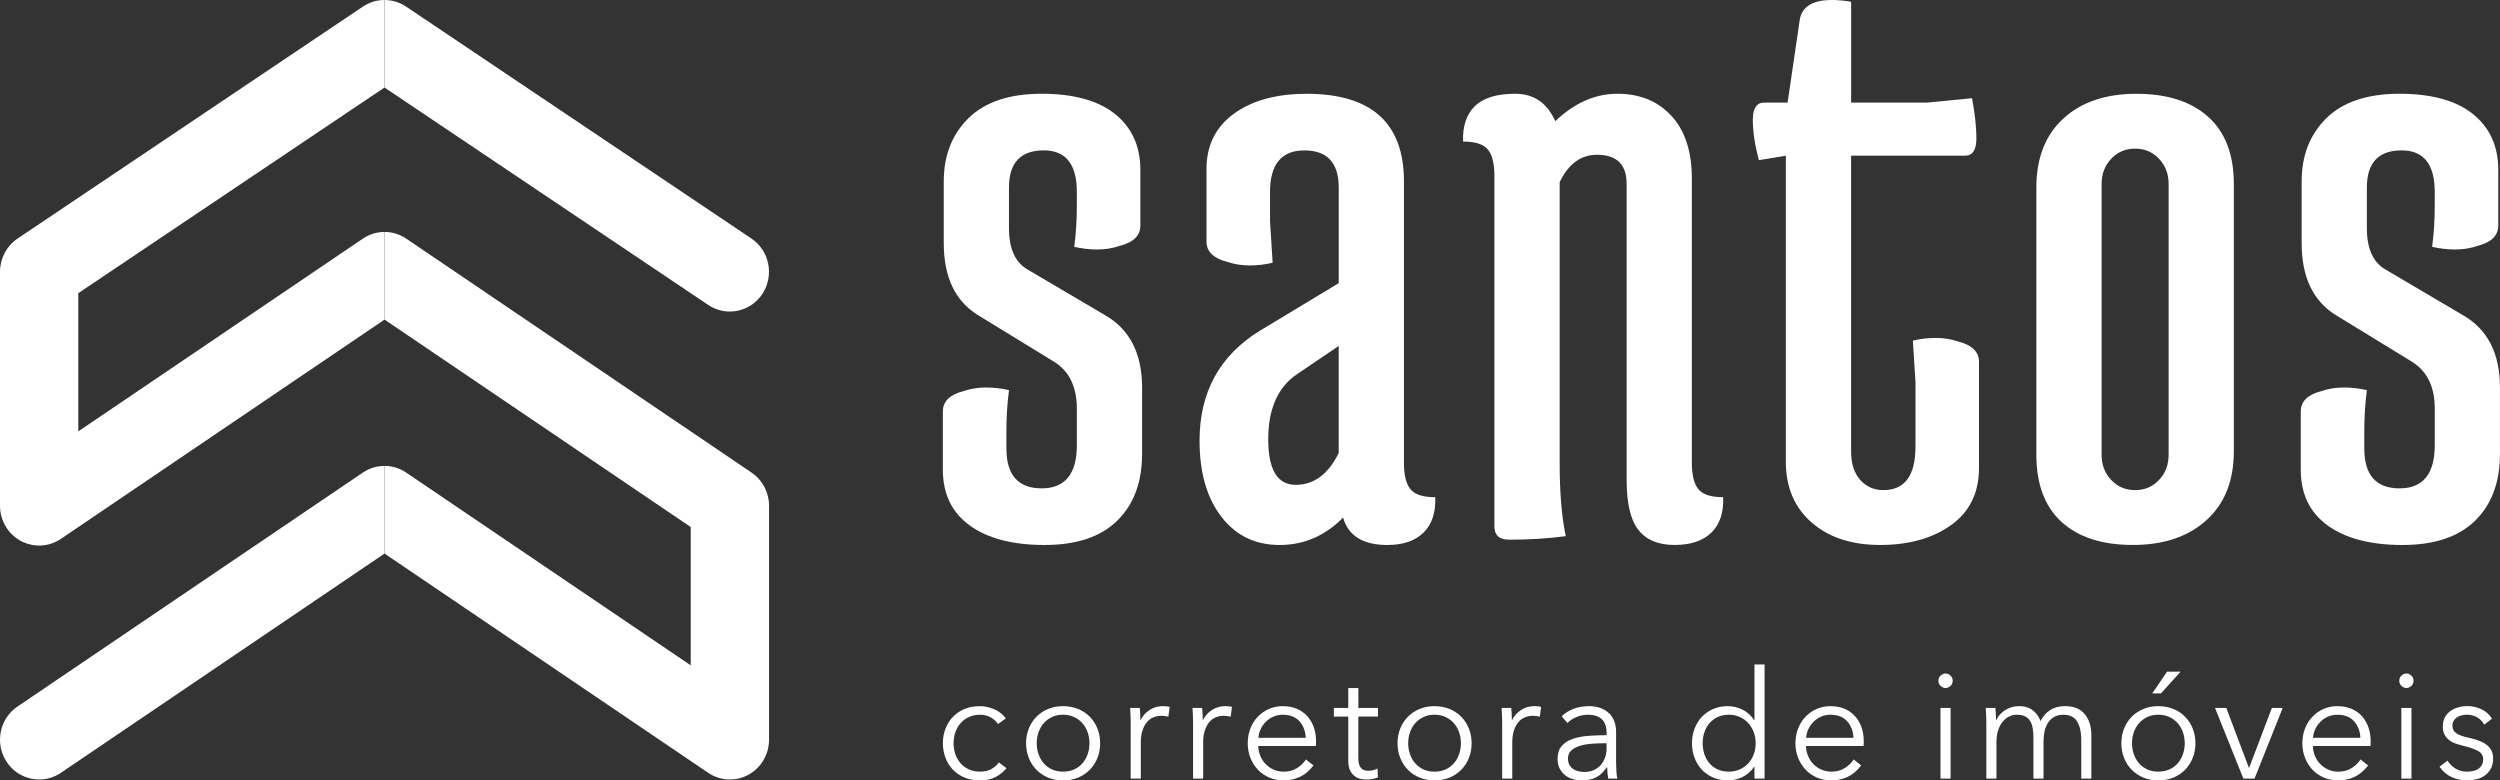 <svg width="189" height="59" viewBox="0 0 189 59" fill="none" xmlns="http://www.w3.org/2000/svg">
<rect x="0" y="0" width="189" height="59" fill="#333333" stroke="none"/>
<g clip-path="url(#clip0_35_842)">
<path d="M75.449 54.74C75.321 54.536 75.137 54.366 74.893 54.232C74.651 54.099 74.386 54.032 74.101 54.032C73.795 54.032 73.518 54.087 73.27 54.198C73.022 54.309 72.812 54.461 72.636 54.654C72.459 54.847 72.326 55.076 72.232 55.339C72.138 55.603 72.091 55.885 72.091 56.191C72.091 56.496 72.138 56.776 72.232 57.036C72.326 57.294 72.457 57.521 72.63 57.715C72.803 57.91 73.011 58.061 73.259 58.172C73.506 58.282 73.782 58.336 74.09 58.336C74.428 58.336 74.711 58.271 74.942 58.143C75.175 58.013 75.364 57.845 75.514 57.641L76.087 58.074C75.864 58.355 75.588 58.58 75.261 58.748C74.934 58.916 74.544 59 74.088 59C73.662 59 73.275 58.929 72.932 58.788C72.589 58.647 72.294 58.45 72.052 58.2C71.808 57.948 71.62 57.653 71.485 57.309C71.35 56.967 71.282 56.593 71.282 56.191C71.282 55.788 71.35 55.414 71.485 55.072C71.62 54.729 71.808 54.433 72.052 54.183C72.294 53.931 72.589 53.736 72.932 53.595C73.275 53.454 73.662 53.385 74.088 53.385C74.439 53.385 74.797 53.463 75.16 53.618C75.522 53.774 75.817 54.005 76.04 54.309L75.445 54.742L75.449 54.74Z" fill="white"/>
<path d="M83.171 56.191C83.171 56.593 83.102 56.967 82.963 57.309C82.824 57.653 82.631 57.948 82.385 58.2C82.139 58.45 81.843 58.647 81.499 58.788C81.156 58.929 80.777 59 80.366 59C79.955 59 79.587 58.929 79.243 58.788C78.9 58.647 78.603 58.45 78.358 58.2C78.11 57.948 77.918 57.653 77.78 57.309C77.641 56.967 77.571 56.593 77.571 56.191C77.571 55.788 77.641 55.414 77.78 55.072C77.918 54.73 78.112 54.433 78.358 54.183C78.605 53.931 78.9 53.736 79.243 53.595C79.587 53.454 79.962 53.385 80.366 53.385C80.769 53.385 81.156 53.456 81.499 53.595C81.843 53.736 82.139 53.933 82.385 54.183C82.633 54.435 82.824 54.73 82.963 55.072C83.102 55.416 83.171 55.788 83.171 56.191ZM82.362 56.191C82.362 55.893 82.316 55.614 82.222 55.351C82.128 55.087 81.995 54.86 81.824 54.666C81.651 54.473 81.443 54.318 81.195 54.204C80.949 54.089 80.672 54.032 80.364 54.032C80.056 54.032 79.782 54.089 79.538 54.204C79.294 54.318 79.088 54.473 78.915 54.666C78.742 54.86 78.611 55.087 78.517 55.351C78.423 55.614 78.376 55.893 78.376 56.191C78.376 56.488 78.423 56.767 78.517 57.03C78.611 57.292 78.742 57.521 78.915 57.715C79.088 57.91 79.294 58.061 79.538 58.172C79.78 58.282 80.056 58.336 80.364 58.336C80.672 58.336 80.948 58.281 81.195 58.172C81.443 58.061 81.651 57.908 81.824 57.715C81.996 57.521 82.128 57.294 82.222 57.03C82.316 56.767 82.362 56.488 82.362 56.191Z" fill="white"/>
<path d="M85.472 54.137C85.465 53.908 85.453 53.704 85.438 53.52H86.168C86.183 53.666 86.195 53.826 86.202 53.999C86.21 54.175 86.213 54.32 86.213 54.433H86.236C86.386 54.122 86.609 53.868 86.91 53.673C87.208 53.478 87.546 53.383 87.919 53.383C88.017 53.383 88.105 53.387 88.184 53.395C88.263 53.402 88.344 53.417 88.426 53.44L88.325 54.183C88.28 54.167 88.205 54.152 88.1 54.137C87.994 54.122 87.889 54.114 87.784 54.114C87.582 54.114 87.388 54.152 87.201 54.229C87.013 54.305 86.85 54.423 86.713 54.587C86.574 54.752 86.461 54.959 86.375 55.213C86.288 55.467 86.245 55.773 86.245 56.13V58.863H85.481V54.696C85.481 54.551 85.478 54.366 85.47 54.137H85.472Z" fill="white"/>
<path d="M90.186 54.137C90.179 53.908 90.168 53.704 90.153 53.52H90.883C90.898 53.666 90.909 53.826 90.916 53.999C90.924 54.175 90.928 54.32 90.928 54.433H90.95C91.1 54.122 91.324 53.868 91.624 53.673C91.922 53.478 92.26 53.383 92.634 53.383C92.731 53.383 92.819 53.387 92.898 53.395C92.977 53.402 93.058 53.417 93.14 53.44L93.039 54.183C92.994 54.167 92.919 54.152 92.814 54.137C92.709 54.122 92.604 54.114 92.499 54.114C92.296 54.114 92.103 54.152 91.915 54.229C91.727 54.305 91.564 54.423 91.427 54.587C91.288 54.752 91.175 54.959 91.089 55.213C91.003 55.467 90.96 55.773 90.96 56.13V58.863H90.196V54.696C90.196 54.551 90.192 54.366 90.184 54.137H90.186Z" fill="white"/>
<path d="M99.491 56.03V56.202C99.491 56.263 99.487 56.328 99.48 56.397H95.124C95.132 56.664 95.184 56.914 95.282 57.151C95.379 57.387 95.512 57.592 95.685 57.767C95.858 57.943 96.059 58.082 96.291 58.183C96.522 58.286 96.774 58.338 97.044 58.338C97.44 58.338 97.783 58.244 98.07 58.059C98.358 57.872 98.577 57.658 98.727 57.414L99.3 57.87C98.986 58.273 98.639 58.563 98.262 58.737C97.885 58.912 97.477 59 97.044 59C96.655 59 96.293 58.929 95.961 58.788C95.629 58.647 95.342 58.45 95.103 58.2C94.863 57.948 94.675 57.653 94.537 57.309C94.398 56.967 94.328 56.593 94.328 56.191C94.328 55.788 94.396 55.414 94.531 55.072C94.666 54.729 94.852 54.433 95.092 54.183C95.332 53.931 95.612 53.736 95.935 53.595C96.256 53.454 96.605 53.385 96.978 53.385C97.389 53.385 97.753 53.456 98.067 53.595C98.382 53.736 98.643 53.927 98.853 54.166C99.063 54.406 99.221 54.685 99.33 55.005C99.439 55.326 99.493 55.668 99.493 56.032L99.491 56.03ZM98.716 55.78C98.693 55.278 98.534 54.86 98.239 54.53C97.945 54.198 97.522 54.034 96.976 54.034C96.723 54.034 96.486 54.082 96.269 54.177C96.051 54.272 95.862 54.4 95.696 54.565C95.531 54.729 95.402 54.914 95.304 55.124C95.207 55.334 95.15 55.551 95.135 55.78H98.716Z" fill="white"/>
<path d="M104.172 54.171H102.689V57.288C102.689 57.486 102.708 57.651 102.745 57.779C102.783 57.908 102.837 58.008 102.909 58.082C102.98 58.154 103.064 58.204 103.162 58.231C103.26 58.258 103.365 58.271 103.477 58.271C103.582 58.271 103.693 58.256 103.808 58.225C103.924 58.195 104.035 58.153 104.14 58.099L104.173 58.773C104.038 58.826 103.898 58.866 103.753 58.893C103.607 58.92 103.449 58.933 103.276 58.933C103.134 58.933 102.984 58.914 102.828 58.876C102.67 58.838 102.526 58.765 102.391 58.658C102.255 58.551 102.145 58.406 102.058 58.225C101.972 58.042 101.929 57.803 101.929 57.506V54.173H100.84V53.522H101.929V52.017H102.693V53.522H104.175V54.173L104.172 54.171Z" fill="white"/>
<path d="M111.254 56.191C111.254 56.593 111.185 56.967 111.046 57.309C110.907 57.653 110.714 57.948 110.468 58.2C110.222 58.45 109.926 58.647 109.582 58.788C109.239 58.929 108.86 59 108.449 59C108.038 59 107.67 58.929 107.326 58.788C106.983 58.647 106.686 58.45 106.441 58.2C106.193 57.948 106.001 57.653 105.862 57.309C105.724 56.967 105.654 56.593 105.654 56.191C105.654 55.788 105.724 55.414 105.862 55.072C106.001 54.729 106.195 54.433 106.441 54.183C106.688 53.931 106.983 53.736 107.326 53.595C107.67 53.454 108.045 53.385 108.449 53.385C108.852 53.385 109.239 53.456 109.582 53.595C109.926 53.736 110.222 53.933 110.468 54.183C110.716 54.435 110.907 54.73 111.046 55.072C111.185 55.416 111.254 55.788 111.254 56.191ZM110.445 56.191C110.445 55.893 110.398 55.614 110.305 55.351C110.211 55.087 110.078 54.86 109.907 54.666C109.734 54.473 109.526 54.318 109.278 54.204C109.032 54.089 108.754 54.032 108.447 54.032C108.139 54.032 107.865 54.089 107.621 54.204C107.377 54.318 107.171 54.473 106.998 54.666C106.825 54.86 106.694 55.087 106.6 55.351C106.506 55.614 106.459 55.893 106.459 56.191C106.459 56.488 106.506 56.767 106.6 57.03C106.694 57.292 106.825 57.521 106.998 57.715C107.171 57.91 107.377 58.061 107.621 58.172C107.863 58.282 108.139 58.336 108.447 58.336C108.754 58.336 109.03 58.281 109.278 58.172C109.526 58.061 109.734 57.908 109.907 57.715C110.079 57.521 110.211 57.294 110.305 57.03C110.398 56.767 110.445 56.488 110.445 56.191Z" fill="white"/>
<path d="M113.555 54.137C113.548 53.908 113.536 53.704 113.521 53.52H114.251C114.266 53.666 114.278 53.826 114.285 53.999C114.293 54.175 114.296 54.32 114.296 54.433H114.319C114.469 54.122 114.692 53.868 114.993 53.673C115.291 53.478 115.629 53.383 116.002 53.383C116.1 53.383 116.188 53.387 116.267 53.395C116.346 53.402 116.426 53.417 116.509 53.44L116.408 54.183C116.363 54.167 116.287 54.152 116.182 54.137C116.077 54.122 115.972 54.114 115.867 54.114C115.664 54.114 115.471 54.152 115.283 54.229C115.096 54.305 114.933 54.423 114.796 54.587C114.657 54.752 114.544 54.959 114.458 55.213C114.371 55.467 114.328 55.773 114.328 56.13V58.863H113.564V54.696C113.564 54.551 113.561 54.366 113.553 54.137H113.555Z" fill="white"/>
<path d="M121.458 55.404C121.458 54.944 121.338 54.601 121.099 54.374C120.859 54.147 120.512 54.034 120.056 54.034C119.741 54.034 119.45 54.091 119.179 54.206C118.909 54.32 118.682 54.473 118.494 54.662L118.068 54.148C118.286 53.927 118.571 53.746 118.926 53.601C119.283 53.456 119.684 53.385 120.133 53.385C120.416 53.385 120.683 53.425 120.93 53.505C121.178 53.585 121.394 53.706 121.582 53.864C121.769 54.024 121.914 54.227 122.019 54.469C122.124 54.713 122.177 54.998 122.177 55.326V57.666C122.177 57.872 122.184 58.084 122.199 58.305C122.214 58.527 122.237 58.714 122.267 58.864H121.582C121.559 58.735 121.54 58.595 121.525 58.443C121.51 58.29 121.503 58.143 121.503 57.998H121.48C121.24 58.355 120.97 58.613 120.666 58.769C120.362 58.926 119.998 59.004 119.572 59.004C119.369 59.004 119.163 58.975 118.949 58.918C118.737 58.861 118.541 58.767 118.365 58.637C118.189 58.508 118.042 58.34 117.928 58.133C117.811 57.927 117.753 57.675 117.753 57.378C117.753 56.965 117.856 56.639 118.063 56.399C118.269 56.158 118.543 55.979 118.889 55.86C119.232 55.742 119.628 55.666 120.073 55.631C120.518 55.597 120.979 55.58 121.458 55.58V55.41V55.404ZM121.234 56.191C120.919 56.191 120.604 56.204 120.285 56.231C119.968 56.257 119.679 56.311 119.422 56.391C119.164 56.471 118.952 56.588 118.787 56.74C118.622 56.893 118.54 57.093 118.54 57.345C118.54 57.536 118.575 57.696 118.646 57.824C118.718 57.954 118.814 58.059 118.932 58.139C119.052 58.219 119.185 58.277 119.33 58.309C119.476 58.343 119.622 58.361 119.772 58.361C120.043 58.361 120.281 58.313 120.491 58.218C120.701 58.122 120.876 57.992 121.019 57.83C121.161 57.666 121.27 57.479 121.343 57.265C121.418 57.051 121.456 56.828 121.456 56.591V56.193H121.233L121.234 56.191Z" fill="white"/>
<path d="M132.615 57.96C132.391 58.301 132.099 58.561 131.74 58.737C131.382 58.912 131.01 59 130.629 59C130.218 59 129.845 58.928 129.513 58.782C129.18 58.637 128.895 58.439 128.66 58.189C128.424 57.937 128.242 57.641 128.111 57.297C127.979 56.956 127.914 56.586 127.914 56.191C127.914 55.795 127.979 55.425 128.111 55.084C128.242 54.74 128.426 54.444 128.66 54.194C128.897 53.942 129.18 53.746 129.513 53.601C129.845 53.456 130.218 53.385 130.629 53.385C131.01 53.385 131.382 53.475 131.74 53.652C132.099 53.832 132.391 54.097 132.615 54.446H132.637V50.234H133.401V58.864H132.637V57.964H132.615V57.96ZM128.721 56.191C128.721 56.488 128.766 56.767 128.856 57.03C128.946 57.292 129.073 57.521 129.242 57.715C129.411 57.91 129.618 58.061 129.865 58.172C130.113 58.282 130.393 58.336 130.708 58.336C131.001 58.336 131.269 58.281 131.517 58.172C131.765 58.061 131.977 57.91 132.157 57.721C132.337 57.53 132.478 57.305 132.577 57.042C132.678 56.778 132.729 56.496 132.729 56.191C132.729 55.885 132.678 55.603 132.577 55.339C132.476 55.076 132.335 54.849 132.157 54.654C131.977 54.459 131.765 54.309 131.517 54.198C131.271 54.087 131.001 54.032 130.708 54.032C130.393 54.032 130.113 54.089 129.865 54.204C129.618 54.318 129.411 54.473 129.242 54.666C129.073 54.86 128.946 55.087 128.856 55.351C128.766 55.614 128.721 55.893 128.721 56.191Z" fill="white"/>
<path d="M140.898 56.03V56.202C140.898 56.263 140.895 56.328 140.887 56.397H136.531C136.539 56.664 136.591 56.914 136.689 57.151C136.787 57.387 136.92 57.592 137.092 57.767C137.265 57.943 137.466 58.082 137.699 58.183C137.929 58.286 138.181 58.338 138.451 58.338C138.847 58.338 139.191 58.244 139.478 58.059C139.765 57.874 139.984 57.658 140.135 57.414L140.707 57.87C140.394 58.273 140.046 58.563 139.669 58.737C139.292 58.912 138.885 59 138.451 59C138.063 59 137.7 58.929 137.368 58.788C137.036 58.647 136.749 58.45 136.511 58.2C136.27 57.948 136.083 57.653 135.944 57.309C135.805 56.967 135.736 56.593 135.736 56.191C135.736 55.788 135.803 55.414 135.938 55.072C136.073 54.729 136.259 54.433 136.499 54.183C136.74 53.931 137.019 53.736 137.342 53.595C137.663 53.454 138.012 53.385 138.385 53.385C138.796 53.385 139.161 53.456 139.474 53.595C139.789 53.736 140.05 53.927 140.26 54.166C140.47 54.406 140.628 54.685 140.737 55.005C140.846 55.326 140.9 55.668 140.9 56.032L140.898 56.03ZM140.123 55.78C140.101 55.278 139.941 54.86 139.647 54.53C139.352 54.198 138.93 54.034 138.384 54.034C138.13 54.034 137.894 54.082 137.676 54.177C137.458 54.272 137.269 54.4 137.104 54.565C136.939 54.729 136.809 54.914 136.711 55.124C136.614 55.334 136.558 55.551 136.543 55.78H140.123Z" fill="white"/>
<path d="M147.623 51.465C147.623 51.625 147.566 51.757 147.454 51.858C147.341 51.961 147.219 52.013 147.084 52.013C146.949 52.013 146.825 51.961 146.714 51.858C146.602 51.755 146.545 51.623 146.545 51.465C146.545 51.306 146.602 51.173 146.714 51.072C146.827 50.969 146.951 50.917 147.084 50.917C147.217 50.917 147.343 50.969 147.454 51.072C147.566 51.175 147.623 51.306 147.623 51.465ZM147.465 58.863H146.701V53.52H147.465V58.863Z" fill="white"/>
<path d="M151.613 53.673C151.922 53.478 152.269 53.383 152.65 53.383C152.793 53.383 152.939 53.398 153.093 53.429C153.247 53.459 153.395 53.519 153.542 53.604C153.688 53.692 153.823 53.809 153.945 53.954C154.069 54.099 154.176 54.286 154.266 54.513C154.446 54.148 154.69 53.868 155.002 53.673C155.311 53.478 155.681 53.383 156.107 53.383C156.773 53.383 157.273 53.585 157.607 53.988C157.939 54.391 158.106 54.923 158.106 55.586V58.863H157.342V55.906C157.342 55.343 157.239 54.891 157.032 54.547C156.826 54.204 156.477 54.034 155.983 54.034C155.707 54.034 155.473 54.091 155.281 54.206C155.09 54.32 154.936 54.469 154.822 54.656C154.705 54.843 154.621 55.053 154.568 55.29C154.516 55.526 154.49 55.769 154.49 56.021V58.863H153.726V55.746C153.726 55.486 153.707 55.252 153.669 55.038C153.632 54.824 153.566 54.645 153.472 54.496C153.379 54.347 153.249 54.232 153.086 54.152C152.921 54.072 152.71 54.032 152.457 54.032C152.277 54.032 152.097 54.074 151.913 54.158C151.729 54.242 151.566 54.37 151.419 54.54C151.273 54.709 151.155 54.927 151.066 55.191C150.976 55.454 150.931 55.763 150.931 56.12V58.861H150.167V54.694C150.167 54.549 150.164 54.364 150.156 54.135C150.149 53.906 150.137 53.702 150.122 53.519H150.852C150.867 53.664 150.879 53.824 150.886 53.998C150.894 54.173 150.898 54.318 150.898 54.431H150.92C151.07 54.12 151.299 53.866 151.611 53.671L151.613 53.673Z" fill="white"/>
<path d="M165.975 56.191C165.975 56.593 165.905 56.967 165.766 57.309C165.628 57.653 165.434 57.948 165.188 58.2C164.943 58.45 164.646 58.647 164.303 58.788C163.959 58.929 163.58 59 163.169 59C162.758 59 162.39 58.929 162.047 58.788C161.703 58.647 161.407 58.45 161.161 58.2C160.913 57.948 160.722 57.653 160.583 57.309C160.444 56.967 160.375 56.593 160.375 56.191C160.375 55.788 160.444 55.414 160.583 55.072C160.722 54.729 160.915 54.433 161.161 54.183C161.409 53.931 161.703 53.736 162.047 53.595C162.39 53.454 162.766 53.385 163.169 53.385C163.573 53.385 163.959 53.456 164.303 53.595C164.646 53.736 164.943 53.933 165.188 54.183C165.436 54.435 165.628 54.73 165.766 55.072C165.905 55.416 165.975 55.788 165.975 56.191ZM165.166 56.191C165.166 55.893 165.119 55.614 165.025 55.351C164.931 55.087 164.798 54.86 164.627 54.666C164.455 54.473 164.246 54.318 163.999 54.204C163.753 54.089 163.475 54.032 163.167 54.032C162.859 54.032 162.585 54.089 162.342 54.204C162.098 54.318 161.891 54.473 161.718 54.666C161.546 54.86 161.414 55.087 161.321 55.351C161.227 55.614 161.18 55.893 161.18 56.191C161.18 56.488 161.227 56.767 161.321 57.03C161.414 57.292 161.546 57.521 161.718 57.715C161.891 57.91 162.098 58.061 162.342 58.172C162.584 58.282 162.859 58.336 163.167 58.336C163.475 58.336 163.751 58.281 163.999 58.172C164.246 58.061 164.455 57.908 164.627 57.715C164.8 57.521 164.931 57.294 165.025 57.03C165.119 56.767 165.166 56.488 165.166 56.191ZM163.37 52.423H162.707L163.83 50.78H164.851L163.368 52.423H163.37Z" fill="white"/>
<path d="M170.441 58.863H169.599L167.456 53.52H168.308L170.014 58.042H170.036L171.753 53.52H172.573L170.44 58.863H170.441Z" fill="white"/>
<path d="M179.221 56.03V56.202C179.221 56.263 179.217 56.328 179.209 56.397H174.853C174.861 56.664 174.914 56.914 175.011 57.151C175.109 57.387 175.242 57.592 175.415 57.767C175.587 57.943 175.788 58.082 176.021 58.183C176.252 58.286 176.503 58.338 176.773 58.338C177.169 58.338 177.513 58.244 177.8 58.059C178.087 57.872 178.307 57.658 178.457 57.414L179.029 57.87C178.716 58.273 178.369 58.563 177.991 58.737C177.614 58.912 177.207 59 176.773 59C176.385 59 176.023 58.929 175.69 58.788C175.358 58.647 175.071 58.45 174.833 58.2C174.593 57.948 174.405 57.653 174.266 57.309C174.127 56.967 174.058 56.593 174.058 56.191C174.058 55.788 174.125 55.414 174.26 55.072C174.396 54.729 174.581 54.433 174.822 54.183C175.062 53.931 175.341 53.736 175.664 53.595C175.985 53.454 176.334 53.385 176.708 53.385C177.119 53.385 177.483 53.456 177.796 53.595C178.111 53.736 178.372 53.927 178.582 54.166C178.793 54.406 178.95 54.685 179.059 55.005C179.168 55.326 179.222 55.668 179.222 56.032L179.221 56.03ZM178.445 55.78C178.423 55.278 178.263 54.86 177.969 54.53C177.674 54.198 177.252 54.034 176.706 54.034C176.452 54.034 176.216 54.082 175.998 54.177C175.781 54.272 175.591 54.4 175.426 54.565C175.261 54.729 175.131 54.914 175.034 55.124C174.936 55.334 174.88 55.551 174.865 55.78H178.445Z" fill="white"/>
<path d="M182.463 51.465C182.463 51.625 182.407 51.757 182.295 51.858C182.182 51.961 182.06 52.013 181.925 52.013C181.79 52.013 181.666 51.961 181.555 51.858C181.443 51.755 181.386 51.623 181.386 51.465C181.386 51.306 181.443 51.173 181.555 51.072C181.668 50.969 181.792 50.917 181.925 50.917C182.058 50.917 182.184 50.969 182.295 51.072C182.407 51.175 182.463 51.306 182.463 51.465ZM182.306 58.863H181.542V53.52H182.306V58.863Z" fill="white"/>
<path d="M187.806 54.786C187.694 54.565 187.523 54.385 187.296 54.244C187.067 54.103 186.808 54.032 186.515 54.032C186.38 54.032 186.245 54.047 186.112 54.078C185.977 54.108 185.858 54.158 185.753 54.227C185.648 54.295 185.564 54.383 185.5 54.49C185.436 54.597 185.404 54.723 185.404 54.866C185.404 55.118 185.506 55.311 185.708 55.442C185.909 55.576 186.228 55.689 186.662 55.78C187.283 55.91 187.741 56.097 188.037 56.345C188.332 56.593 188.48 56.925 188.48 57.343C188.48 57.649 188.422 57.904 188.306 58.114C188.189 58.324 188.037 58.494 187.851 58.628C187.664 58.761 187.454 58.857 187.217 58.914C186.981 58.971 186.744 59 186.504 59C186.108 59 185.721 58.916 185.348 58.748C184.974 58.58 184.667 58.319 184.428 57.96L185.035 57.504C185.17 57.74 185.367 57.937 185.629 58.097C185.892 58.258 186.179 58.336 186.493 58.336C186.658 58.336 186.814 58.321 186.964 58.29C187.114 58.26 187.245 58.206 187.356 58.13C187.469 58.053 187.559 57.956 187.626 57.838C187.694 57.719 187.728 57.574 187.728 57.399C187.728 57.118 187.594 56.906 187.33 56.765C187.065 56.624 186.68 56.492 186.179 56.372C186.022 56.334 185.857 56.286 185.68 56.229C185.504 56.172 185.34 56.087 185.192 55.977C185.042 55.866 184.918 55.727 184.822 55.561C184.725 55.393 184.676 55.185 184.676 54.933C184.676 54.658 184.729 54.425 184.834 54.23C184.939 54.036 185.08 53.877 185.254 53.751C185.431 53.626 185.629 53.532 185.855 53.471C186.08 53.41 186.311 53.379 186.551 53.379C186.917 53.379 187.273 53.463 187.617 53.629C187.96 53.797 188.219 54.034 188.392 54.337L187.808 54.782L187.806 54.786Z" fill="white"/>
<path d="M76.085 33.91C76.085 35.916 76.973 36.92 78.748 36.92C80.523 36.92 81.411 35.828 81.411 33.643V30.9C81.411 29.251 80.841 28.07 79.701 27.356L73.914 23.811C72.204 22.741 71.348 20.935 71.348 18.393V13.711C71.348 11.749 71.973 10.156 73.223 8.928C74.473 7.703 76.314 7.088 78.748 7.088C81.182 7.088 83.032 7.602 84.305 8.627C85.575 9.654 86.212 11.058 86.212 12.841V17.055C86.212 17.813 85.686 18.326 84.633 18.593C84.108 18.773 83.549 18.861 82.956 18.861C82.362 18.861 81.783 18.794 81.212 18.66C81.344 17.679 81.409 16.631 81.409 15.517V14.513C81.409 12.417 80.576 11.369 78.909 11.369C77.155 11.369 76.278 12.306 76.278 14.179V17.256C76.278 18.817 76.761 19.864 77.725 20.399L83.513 23.81C85.397 24.88 86.341 26.709 86.341 29.295V34.311C86.341 36.45 85.716 38.133 84.466 39.361C83.216 40.586 81.385 41.201 78.975 41.201C76.565 41.201 74.677 40.71 73.319 39.729C71.958 38.748 71.281 37.343 71.281 35.515V31.1C71.281 30.343 71.808 29.829 72.859 29.562C73.386 29.384 73.944 29.295 74.537 29.295C75.13 29.295 75.71 29.362 76.28 29.495C76.149 30.476 76.083 31.524 76.083 32.639V33.91H76.085Z" fill="white"/>
<path d="M98.772 7.09C103.682 7.09 106.138 9.299 106.138 13.711V34.98C106.138 35.918 106.304 36.586 106.632 36.986C106.96 37.387 107.585 37.59 108.507 37.59C108.55 38.75 108.253 39.641 107.619 40.265C106.983 40.889 106.075 41.201 104.89 41.201C103.049 41.201 101.931 40.51 101.537 39.128C100.178 40.51 98.577 41.201 96.736 41.201C94.895 41.201 93.426 40.489 92.33 39.061C91.234 37.635 90.686 35.717 90.686 33.309C90.686 29.654 92.198 26.888 95.224 25.016L101.208 21.405V14.181C101.208 12.309 100.341 11.371 98.611 11.371C96.881 11.371 96.014 12.419 96.014 14.515V16.723L96.211 19.866C95.64 20 95.06 20.067 94.467 20.067C93.874 20.067 93.317 19.979 92.789 19.8C91.737 19.532 91.211 19.019 91.211 18.261V12.776C91.211 10.993 91.902 9.6 93.283 8.596C94.664 7.592 96.494 7.092 98.774 7.092L98.772 7.09ZM98.048 28.293C96.601 29.274 95.879 30.913 95.879 33.209C95.879 35.505 96.569 36.654 97.95 36.654C99.332 36.654 100.416 35.853 101.206 34.246V26.153L98.05 28.293H98.048Z" fill="white"/>
<path d="M117.911 35.047C117.911 37.233 118.063 39.061 118.371 40.533C117.055 40.71 115.631 40.8 114.096 40.8C113.35 40.8 112.977 40.466 112.977 39.796V13.309C112.977 12.373 112.812 11.703 112.483 11.303C112.155 10.902 111.53 10.701 110.609 10.701C110.565 9.543 110.86 8.652 111.496 8.026C112.131 7.401 113.152 7.088 114.553 7.088C115.955 7.088 116.965 7.779 117.579 9.161C119.026 7.779 120.593 7.088 122.282 7.088C123.971 7.088 125.329 7.646 126.36 8.76C127.39 9.875 127.904 11.459 127.904 13.509V34.979C127.904 35.916 128.069 36.584 128.398 36.984C128.726 37.385 129.351 37.588 130.273 37.588C130.316 38.748 130.019 39.639 129.385 40.263C128.749 40.888 127.816 41.199 126.591 41.199C125.365 41.199 124.453 40.819 123.862 40.061C123.271 39.303 122.974 38.055 122.974 36.315V13.91C122.974 12.438 122.229 11.701 120.739 11.701C119.512 11.701 118.568 12.392 117.911 13.774V35.044V35.047Z" fill="white"/>
<path d="M147.504 39.695C146.101 40.699 144.314 41.199 142.145 41.199C139.975 41.199 138.243 40.63 136.95 39.492C135.655 38.355 135.009 36.828 135.009 34.912V11.772L132.971 12.106C132.664 10.948 132.512 9.932 132.512 9.062C132.512 8.192 132.797 7.758 133.367 7.758H135.143L136.064 1.472C136.239 0.491 137.051 0 138.498 0C138.936 0 139.418 0.044 139.945 0.134V7.758H145.667L149.087 7.424C149.304 8.585 149.415 9.598 149.415 10.467C149.415 11.335 149.13 11.77 148.559 11.77H139.943V34.108C139.943 35.045 140.174 35.771 140.634 36.282C141.094 36.796 141.675 37.051 142.377 37.051C143.999 37.051 144.81 35.96 144.81 33.774V28.892L144.613 25.749C145.181 25.615 145.763 25.548 146.356 25.548C146.949 25.548 147.506 25.638 148.034 25.816C149.087 26.083 149.612 26.596 149.612 27.354V35.379C149.612 37.252 148.91 38.691 147.506 39.693L147.504 39.695Z" fill="white"/>
<path d="M153.949 34.377V14.179C153.949 11.95 154.628 10.211 155.987 8.963C157.346 7.715 159.187 7.09 161.512 7.09C163.837 7.09 165.645 7.671 166.938 8.829C168.231 9.99 168.878 11.684 168.878 13.912V34.11C168.878 36.341 168.187 38.08 166.806 39.326C165.425 40.575 163.573 41.199 161.249 41.199C158.926 41.199 157.128 40.618 155.856 39.46C154.583 38.301 153.949 36.607 153.949 34.377ZM158.881 13.912V34.377C158.881 35.135 159.121 35.771 159.605 36.284C160.088 36.797 160.69 37.053 161.414 37.053C162.139 37.053 162.739 36.797 163.224 36.284C163.706 35.773 163.948 35.137 163.948 34.377V13.912C163.948 13.154 163.706 12.518 163.224 12.005C162.741 11.493 162.139 11.236 161.414 11.236C160.69 11.236 160.088 11.493 159.605 12.005C159.123 12.518 158.881 13.154 158.881 13.912Z" fill="white"/>
<path d="M178.742 33.91C178.742 35.916 179.63 36.92 181.405 36.92C183.18 36.92 184.068 35.828 184.068 33.643V30.9C184.068 29.251 183.498 28.07 182.358 27.356L176.571 23.811C174.861 22.741 174.005 20.935 174.005 18.393V13.711C174.005 11.749 174.63 10.156 175.88 8.928C177.13 7.703 178.971 7.088 181.405 7.088C183.839 7.088 185.69 7.602 186.962 8.627C188.233 9.654 188.869 11.058 188.869 12.841V17.055C188.869 17.813 188.343 18.326 187.29 18.593C186.765 18.773 186.206 18.861 185.613 18.861C185.02 18.861 184.44 18.794 183.869 18.66C184.001 17.679 184.066 16.631 184.066 15.517V14.513C184.066 12.417 183.233 11.369 181.566 11.369C179.812 11.369 178.935 12.306 178.935 14.179V17.256C178.935 18.817 179.418 19.864 180.382 20.399L186.17 23.81C188.054 24.88 188.998 26.709 188.998 29.295V34.311C188.998 36.45 188.373 38.133 187.123 39.361C185.874 40.586 184.042 41.201 181.632 41.201C179.223 41.201 177.335 40.71 175.976 39.729C174.615 38.748 173.938 37.343 173.938 35.515V31.1C173.938 30.343 174.465 29.829 175.516 29.562C176.043 29.384 176.601 29.295 177.194 29.295C177.787 29.295 178.367 29.362 178.937 29.495C178.806 30.476 178.74 31.524 178.74 32.639V33.91H178.742Z" fill="white"/>
<path d="M56.819 35.729L30.71 18.04C30.213 17.704 29.642 17.534 29.07 17.534V24.161L52.219 39.844V50.299L30.71 35.729C30.213 35.391 29.64 35.223 29.07 35.223V41.849L53.538 58.425C54.447 59.04 55.616 59.097 56.577 58.574C57.539 58.05 58.14 57.03 58.14 55.922V38.235C58.14 37.229 57.645 36.288 56.821 35.731L56.819 35.729Z" fill="white"/>
<path d="M29.068 6.617L53.546 23.056C54.91 23.972 56.746 23.59 57.646 22.203C58.547 20.815 58.172 18.948 56.807 18.032L30.699 0.498C30.205 0.166 29.637 0 29.068 0V6.617Z" fill="white"/>
<path d="M27.437 0.498L1.329 18.034C0.499 18.591 0 19.534 0 20.546V38.235C0 39.343 0.601 40.365 1.563 40.888C2.526 41.41 3.693 41.355 4.602 40.739L29.07 24.163V17.536C28.498 17.536 27.925 17.704 27.43 18.042L5.919 32.612V22.164L29.068 6.617V0C28.5 0 27.931 0.166 27.437 0.498Z" fill="white"/>
<path d="M27.428 35.729L1.319 53.416C-0.041 54.337 -0.409 56.206 0.497 57.59C1.068 58.46 2.006 58.931 2.963 58.931C3.526 58.931 4.097 58.767 4.602 58.425L29.07 41.849V35.223C28.498 35.223 27.925 35.391 27.43 35.729H27.428Z" fill="white"/>
</g>
<defs>
<clipPath id="clip0_35_842">
<rect width="189" height="59" fill="white"/>
</clipPath>
</defs>
</svg>
